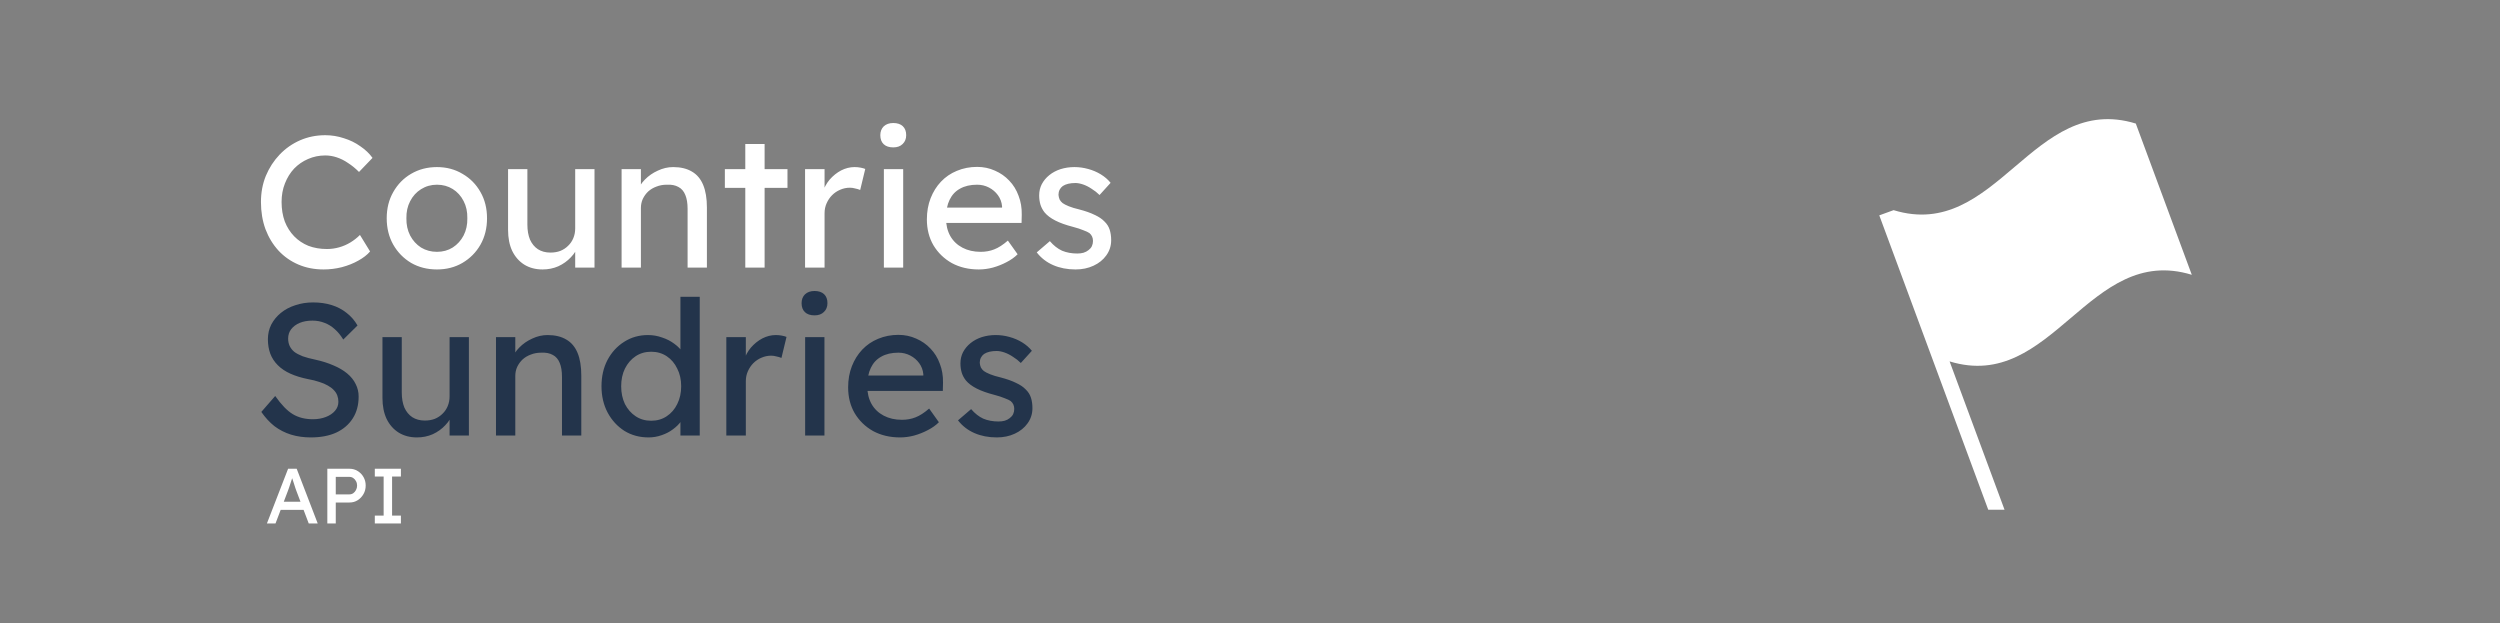 <svg width="1280" height="319" viewBox="0 0 1280 319" fill="none" xmlns="http://www.w3.org/2000/svg">
<rect x="0" y="0" width="1280" height="319" fill="#808080" stroke="none"/>
<path d="M1122.19 140.663L1093.53 63.261C1040.73 47.06 1022.33 123.796 969.526 107.595L962.193 110.262L1017.99 261H1026.33L998.193 185.031C1050.99 201.232 1069.39 124.496 1122.19 140.696" fill="white"/>
<path d="M136.666 268L147.506 240H151.906L162.666 268H158.066L151.666 251.12C151.586 250.933 151.426 250.48 151.186 249.76C150.972 249.04 150.719 248.24 150.426 247.36C150.132 246.48 149.866 245.68 149.626 244.96C149.386 244.213 149.226 243.733 149.146 243.52L150.066 243.48C149.906 243.933 149.706 244.507 149.466 245.2C149.252 245.893 149.012 246.627 148.746 247.4C148.506 248.173 148.266 248.907 148.026 249.6C147.786 250.267 147.586 250.827 147.426 251.28L141.066 268H136.666ZM141.466 261.04L143.066 256.88H155.786L157.626 261.04H141.466ZM167.593 268V240H178.993C180.513 240 181.887 240.387 183.113 241.16C184.367 241.907 185.367 242.933 186.113 244.24C186.86 245.547 187.233 247 187.233 248.6C187.233 250.2 186.86 251.653 186.113 252.96C185.367 254.267 184.367 255.32 183.113 256.12C181.887 256.893 180.513 257.28 178.993 257.28H171.913V268H167.593ZM171.913 253.12H178.913C179.633 253.12 180.287 252.92 180.873 252.52C181.46 252.093 181.927 251.547 182.273 250.88C182.647 250.187 182.833 249.427 182.833 248.6C182.833 247.773 182.647 247.027 182.273 246.36C181.927 245.693 181.46 245.16 180.873 244.76C180.287 244.36 179.633 244.16 178.913 244.16H171.913V253.12ZM191.905 268V264H196.425V244H191.905V240H205.265V244H200.745V264H205.265V268H191.905Z" fill="white"/>
<path d="M159.144 223.96C155.496 223.96 152.104 223.48 148.968 222.52C145.896 221.56 143.08 220.12 140.52 218.2C138.024 216.216 135.784 213.784 133.8 210.904L140.904 202.744C144.04 207.224 147.048 210.328 149.928 212.056C152.808 213.784 156.232 214.648 160.2 214.648C162.632 214.648 164.84 214.264 166.824 213.496C168.808 212.728 170.376 211.672 171.528 210.328C172.68 208.984 173.256 207.448 173.256 205.72C173.256 204.568 173.064 203.48 172.68 202.456C172.296 201.432 171.688 200.504 170.856 199.672C170.088 198.84 169.064 198.072 167.784 197.368C166.568 196.664 165.128 196.056 163.464 195.544C161.8 194.968 159.88 194.488 157.704 194.104C154.248 193.4 151.24 192.472 148.68 191.32C146.12 190.168 143.976 188.728 142.248 187C140.52 185.272 139.24 183.32 138.408 181.144C137.576 178.904 137.16 176.408 137.16 173.656C137.16 170.968 137.736 168.472 138.888 166.168C140.104 163.864 141.736 161.88 143.784 160.216C145.896 158.488 148.36 157.176 151.176 156.28C153.992 155.32 157.032 154.84 160.296 154.84C163.752 154.84 166.92 155.288 169.8 156.184C172.68 157.08 175.24 158.424 177.48 160.216C179.72 161.944 181.576 164.088 183.048 166.648L175.752 173.848C174.472 171.736 173.032 169.976 171.432 168.568C169.832 167.096 168.072 166.008 166.152 165.304C164.232 164.536 162.184 164.152 160.008 164.152C157.512 164.152 155.336 164.536 153.48 165.304C151.624 166.072 150.152 167.16 149.064 168.568C148.04 169.912 147.528 171.512 147.528 173.368C147.528 174.712 147.784 175.96 148.296 177.112C148.808 178.2 149.576 179.192 150.6 180.088C151.688 180.92 153.128 181.688 154.92 182.392C156.712 183.032 158.856 183.608 161.352 184.12C164.872 184.888 168.008 185.88 170.76 187.096C173.512 188.248 175.848 189.624 177.768 191.224C179.688 192.824 181.128 194.616 182.088 196.6C183.112 198.584 183.624 200.728 183.624 203.032C183.624 207.32 182.632 211.032 180.648 214.168C178.664 217.304 175.848 219.736 172.2 221.464C168.552 223.128 164.2 223.96 159.144 223.96ZM213.482 223.96C209.898 223.96 206.762 223.128 204.074 221.464C201.45 219.8 199.402 217.464 197.93 214.456C196.522 211.448 195.818 207.864 195.818 203.704V172.6H205.706V201.016C205.706 203.96 206.154 206.52 207.05 208.696C208.01 210.808 209.354 212.44 211.082 213.592C212.874 214.744 215.018 215.32 217.514 215.32C219.37 215.32 221.066 215.032 222.602 214.456C224.138 213.816 225.45 212.952 226.538 211.864C227.69 210.776 228.586 209.464 229.226 207.928C229.866 206.392 230.186 204.728 230.186 202.936V172.6H240.074V223H230.186V212.44L231.914 211.288C231.146 213.656 229.834 215.8 227.978 217.72C226.186 219.64 224.042 221.176 221.546 222.328C219.05 223.416 216.362 223.96 213.482 223.96ZM253.943 223V172.6H263.831V182.968L262.103 184.12C262.743 181.88 263.991 179.832 265.847 177.976C267.703 176.056 269.911 174.52 272.471 173.368C275.031 172.152 277.655 171.544 280.343 171.544C284.183 171.544 287.383 172.312 289.943 173.848C292.503 175.32 294.423 177.592 295.703 180.664C296.983 183.736 297.623 187.608 297.623 192.28V223H287.735V192.952C287.735 190.072 287.351 187.704 286.583 185.848C285.815 183.928 284.631 182.552 283.031 181.72C281.431 180.824 279.447 180.44 277.079 180.568C275.159 180.568 273.399 180.888 271.799 181.528C270.199 182.104 268.791 182.936 267.575 184.024C266.423 185.112 265.495 186.392 264.791 187.864C264.151 189.272 263.831 190.808 263.831 192.472V223H258.935C258.103 223 257.271 223 256.439 223C255.607 223 254.775 223 253.943 223ZM332.061 223.96C327.453 223.96 323.325 222.84 319.677 220.6C316.093 218.296 313.245 215.192 311.133 211.288C309.021 207.32 307.965 202.808 307.965 197.752C307.965 192.696 308.989 188.216 311.037 184.312C313.149 180.344 315.997 177.24 319.581 175C323.165 172.696 327.229 171.544 331.773 171.544C334.269 171.544 336.669 171.96 338.973 172.792C341.341 173.56 343.453 174.648 345.309 176.056C347.165 177.4 348.605 178.904 349.629 180.568C350.717 182.168 351.261 183.8 351.261 185.464L348.381 185.656V151.96H358.269V223H348.381V211H350.301C350.301 212.536 349.789 214.072 348.765 215.608C347.741 217.08 346.365 218.456 344.637 219.736C342.973 221.016 341.021 222.04 338.781 222.808C336.605 223.576 334.365 223.96 332.061 223.96ZM333.405 215.416C336.413 215.416 339.069 214.648 341.373 213.112C343.677 211.576 345.469 209.496 346.749 206.872C348.093 204.184 348.765 201.144 348.765 197.752C348.765 194.36 348.093 191.352 346.749 188.728C345.469 186.04 343.677 183.928 341.373 182.392C339.069 180.856 336.413 180.088 333.405 180.088C330.397 180.088 327.741 180.856 325.437 182.392C323.133 183.928 321.309 186.04 319.965 188.728C318.685 191.352 318.045 194.36 318.045 197.752C318.045 201.144 318.685 204.184 319.965 206.872C321.309 209.496 323.133 211.576 325.437 213.112C327.741 214.648 330.397 215.416 333.405 215.416ZM371.881 223V172.6H381.865V188.44L380.905 184.6C381.609 182.168 382.793 179.96 384.457 177.976C386.185 175.992 388.137 174.424 390.313 173.272C392.553 172.12 394.857 171.544 397.225 171.544C398.313 171.544 399.337 171.64 400.297 171.832C401.321 172.024 402.121 172.248 402.697 172.504L400.105 183.256C399.337 182.936 398.473 182.68 397.513 182.488C396.617 182.232 395.721 182.104 394.825 182.104C393.097 182.104 391.433 182.456 389.833 183.16C388.297 183.8 386.921 184.728 385.705 185.944C384.553 187.096 383.625 188.472 382.921 190.072C382.217 191.608 381.865 193.304 381.865 195.16V223H371.881ZM412.232 223V172.6H422.12V223H412.232ZM417.032 161.464C414.92 161.464 413.288 160.92 412.136 159.832C410.984 158.744 410.408 157.208 410.408 155.224C410.408 153.368 410.984 151.864 412.136 150.712C413.352 149.56 414.984 148.984 417.032 148.984C419.144 148.984 420.776 149.528 421.928 150.616C423.08 151.704 423.656 153.24 423.656 155.224C423.656 157.08 423.048 158.584 421.832 159.736C420.68 160.888 419.08 161.464 417.032 161.464ZM460.838 223.96C455.654 223.96 451.046 222.872 447.014 220.696C443.046 218.456 439.91 215.416 437.606 211.576C435.366 207.736 434.246 203.32 434.246 198.328C434.246 194.36 434.886 190.744 436.166 187.48C437.446 184.216 439.206 181.4 441.446 179.032C443.75 176.6 446.47 174.744 449.606 173.464C452.806 172.12 456.262 171.448 459.974 171.448C463.238 171.448 466.278 172.088 469.094 173.368C471.91 174.584 474.342 176.28 476.39 178.456C478.502 180.632 480.102 183.224 481.19 186.232C482.342 189.176 482.886 192.408 482.822 195.928L482.726 200.152H441.542L439.334 192.28H474.182L472.742 193.912V191.608C472.55 189.496 471.846 187.608 470.63 185.944C469.414 184.28 467.878 182.968 466.022 182.008C464.166 181.048 462.15 180.568 459.974 180.568C456.518 180.568 453.606 181.24 451.238 182.584C448.87 183.864 447.078 185.784 445.862 188.344C444.646 190.84 444.038 193.944 444.038 197.656C444.038 201.176 444.774 204.248 446.246 206.872C447.718 209.432 449.798 211.416 452.486 212.824C455.174 214.232 458.278 214.936 461.798 214.936C464.294 214.936 466.598 214.52 468.71 213.688C470.886 212.856 473.222 211.352 475.718 209.176L480.71 216.184C479.174 217.72 477.286 219.064 475.046 220.216C472.87 221.368 470.534 222.296 468.038 223C465.606 223.64 463.206 223.96 460.838 223.96ZM510.368 223.96C506.144 223.96 502.336 223.224 498.944 221.752C495.552 220.28 492.736 218.104 490.496 215.224L497.216 209.464C499.136 211.704 501.216 213.336 503.456 214.36C505.76 215.32 508.352 215.8 511.232 215.8C512.384 215.8 513.44 215.672 514.4 215.416C515.424 215.096 516.288 214.648 516.992 214.072C517.76 213.496 518.336 212.824 518.72 212.056C519.104 211.224 519.296 210.328 519.296 209.368C519.296 207.704 518.688 206.36 517.472 205.336C516.832 204.888 515.808 204.408 514.4 203.896C513.056 203.32 511.296 202.744 509.12 202.168C505.408 201.208 502.368 200.12 500 198.904C497.632 197.688 495.808 196.312 494.528 194.776C493.568 193.56 492.864 192.248 492.416 190.84C491.968 189.368 491.744 187.768 491.744 186.04C491.744 183.928 492.192 182.008 493.088 180.28C494.048 178.488 495.328 176.952 496.928 175.672C498.592 174.328 500.512 173.304 502.688 172.6C504.928 171.896 507.296 171.544 509.792 171.544C512.16 171.544 514.496 171.864 516.8 172.504C519.168 173.144 521.344 174.072 523.328 175.288C525.312 176.504 526.976 177.944 528.32 179.608L522.656 185.848C521.44 184.632 520.096 183.576 518.624 182.68C517.216 181.72 515.776 180.984 514.304 180.472C512.832 179.96 511.488 179.704 510.272 179.704C508.928 179.704 507.712 179.832 506.624 180.088C505.536 180.344 504.608 180.728 503.84 181.24C503.136 181.752 502.592 182.392 502.208 183.16C501.824 183.928 501.632 184.792 501.632 185.752C501.696 186.584 501.888 187.384 502.208 188.152C502.592 188.856 503.104 189.464 503.744 189.976C504.448 190.488 505.504 191.032 506.912 191.608C508.32 192.184 510.112 192.728 512.288 193.24C515.488 194.072 518.112 195 520.16 196.024C522.272 196.984 523.936 198.104 525.152 199.384C526.432 200.6 527.328 202.008 527.84 203.608C528.352 205.208 528.608 207 528.608 208.984C528.608 211.864 527.776 214.456 526.112 216.76C524.512 219 522.336 220.76 519.584 222.04C516.832 223.32 513.76 223.96 510.368 223.96Z" fill="#23344B"/>
<path d="M165.672 137.96C161 137.96 156.712 137.128 152.808 135.464C148.904 133.8 145.512 131.432 142.632 128.36C139.752 125.224 137.512 121.544 135.912 117.32C134.376 113.096 133.608 108.456 133.608 103.4C133.608 98.6 134.44 94.152 136.104 90.056C137.832 85.896 140.2 82.248 143.208 79.112C146.216 75.976 149.704 73.544 153.672 71.816C157.64 70.088 161.928 69.224 166.536 69.224C169.8 69.224 172.968 69.736 176.04 70.76C179.176 71.72 181.992 73.096 184.488 74.888C187.048 76.616 189.128 78.6 190.728 80.84L183.816 88.04C181.96 86.184 180.072 84.648 178.152 83.432C176.296 82.152 174.376 81.192 172.392 80.552C170.472 79.912 168.52 79.592 166.536 79.592C163.4 79.592 160.456 80.2 157.704 81.416C155.016 82.568 152.648 84.2 150.6 86.312C148.616 88.424 147.048 90.952 145.896 93.896C144.744 96.776 144.168 99.944 144.168 103.4C144.168 107.048 144.712 110.376 145.8 113.384C146.952 116.328 148.552 118.856 150.6 120.968C152.648 123.08 155.08 124.712 157.896 125.864C160.776 126.952 163.944 127.496 167.4 127.496C169.512 127.496 171.592 127.208 173.64 126.632C175.688 126.056 177.608 125.224 179.4 124.136C181.192 123.048 182.824 121.768 184.296 120.296L189.48 128.744C188.008 130.472 185.992 132.04 183.432 133.448C180.936 134.856 178.12 135.976 174.984 136.808C171.912 137.576 168.808 137.96 165.672 137.96ZM223.724 137.96C218.796 137.96 214.38 136.84 210.476 134.6C206.636 132.296 203.596 129.192 201.356 125.288C199.116 121.32 197.996 116.808 197.996 111.752C197.996 106.696 199.116 102.216 201.356 98.312C203.596 94.344 206.636 91.24 210.476 89C214.38 86.696 218.796 85.544 223.724 85.544C228.588 85.544 232.94 86.696 236.78 89C240.684 91.24 243.756 94.344 245.996 98.312C248.236 102.216 249.356 106.696 249.356 111.752C249.356 116.808 248.236 121.32 245.996 125.288C243.756 129.192 240.684 132.296 236.78 134.6C232.94 136.84 228.588 137.96 223.724 137.96ZM223.724 128.936C226.732 128.936 229.42 128.2 231.788 126.728C234.156 125.192 236.012 123.144 237.356 120.584C238.7 117.96 239.34 115.016 239.276 111.752C239.34 108.424 238.7 105.48 237.356 102.92C236.012 100.296 234.156 98.248 231.788 96.776C229.42 95.304 226.732 94.568 223.724 94.568C220.716 94.568 217.996 95.336 215.564 96.872C213.196 98.344 211.34 100.392 209.996 103.016C208.652 105.576 208.012 108.488 208.076 111.752C208.012 115.016 208.652 117.96 209.996 120.584C211.34 123.144 213.196 125.192 215.564 126.728C217.996 128.2 220.716 128.936 223.724 128.936ZM277.795 137.96C274.211 137.96 271.075 137.128 268.387 135.464C265.763 133.8 263.715 131.464 262.243 128.456C260.835 125.448 260.131 121.864 260.131 117.704V86.6H270.019V115.016C270.019 117.96 270.467 120.52 271.363 122.696C272.323 124.808 273.667 126.44 275.395 127.592C277.187 128.744 279.331 129.32 281.827 129.32C283.683 129.32 285.379 129.032 286.915 128.456C288.451 127.816 289.763 126.952 290.851 125.864C292.003 124.776 292.899 123.464 293.539 121.928C294.179 120.392 294.499 118.728 294.499 116.936V86.6H304.387V137H294.499V126.44L296.227 125.288C295.459 127.656 294.147 129.8 292.291 131.72C290.499 133.64 288.355 135.176 285.859 136.328C283.363 137.416 280.675 137.96 277.795 137.96ZM318.256 137V86.6H328.144V96.968L326.416 98.12C327.056 95.88 328.304 93.832 330.16 91.976C332.016 90.056 334.224 88.52 336.784 87.368C339.344 86.152 341.968 85.544 344.656 85.544C348.496 85.544 351.696 86.312 354.256 87.848C356.816 89.32 358.736 91.592 360.016 94.664C361.296 97.736 361.936 101.608 361.936 106.28V137H352.048V106.952C352.048 104.072 351.664 101.704 350.896 99.848C350.128 97.928 348.944 96.552 347.344 95.72C345.744 94.824 343.76 94.44 341.392 94.568C339.472 94.568 337.712 94.888 336.112 95.528C334.512 96.104 333.104 96.936 331.888 98.024C330.736 99.112 329.808 100.392 329.104 101.864C328.464 103.272 328.144 104.808 328.144 106.472V137H323.248C322.416 137 321.584 137 320.752 137C319.92 137 319.088 137 318.256 137ZM381.59 137V73.736H391.478V137H381.59ZM371.126 96.2V86.6H403.19V96.2H371.126ZM412.193 137V86.6H422.177V102.44L421.217 98.6C421.921 96.168 423.105 93.96 424.769 91.976C426.497 89.992 428.449 88.424 430.625 87.272C432.865 86.12 435.169 85.544 437.537 85.544C438.625 85.544 439.649 85.64 440.609 85.832C441.633 86.024 442.433 86.248 443.009 86.504L440.417 97.256C439.649 96.936 438.785 96.68 437.825 96.488C436.929 96.232 436.033 96.104 435.137 96.104C433.409 96.104 431.745 96.456 430.145 97.16C428.609 97.8 427.233 98.728 426.017 99.944C424.865 101.096 423.937 102.472 423.233 104.072C422.529 105.608 422.177 107.304 422.177 109.16V137H412.193ZM452.544 137V86.6H462.432V137H452.544ZM457.344 75.464C455.232 75.464 453.6 74.92 452.448 73.832C451.296 72.744 450.72 71.208 450.72 69.224C450.72 67.368 451.296 65.864 452.448 64.712C453.664 63.56 455.296 62.984 457.344 62.984C459.456 62.984 461.088 63.528 462.24 64.616C463.392 65.704 463.968 67.24 463.968 69.224C463.968 71.08 463.36 72.584 462.144 73.736C460.992 74.888 459.392 75.464 457.344 75.464ZM501.151 137.96C495.967 137.96 491.359 136.872 487.327 134.696C483.359 132.456 480.223 129.416 477.919 125.576C475.679 121.736 474.559 117.32 474.559 112.328C474.559 108.36 475.199 104.744 476.479 101.48C477.759 98.216 479.519 95.4 481.759 93.032C484.063 90.6 486.783 88.744 489.919 87.464C493.119 86.12 496.575 85.448 500.287 85.448C503.551 85.448 506.591 86.088 509.407 87.368C512.223 88.584 514.655 90.28 516.703 92.456C518.815 94.632 520.415 97.224 521.503 100.232C522.655 103.176 523.199 106.408 523.135 109.928L523.039 114.152H481.855L479.647 106.28H514.495L513.055 107.912V105.608C512.863 103.496 512.159 101.608 510.943 99.944C509.727 98.28 508.191 96.968 506.335 96.008C504.479 95.048 502.463 94.568 500.287 94.568C496.831 94.568 493.919 95.24 491.551 96.584C489.183 97.864 487.391 99.784 486.175 102.344C484.959 104.84 484.351 107.944 484.351 111.656C484.351 115.176 485.087 118.248 486.559 120.872C488.031 123.432 490.111 125.416 492.799 126.824C495.487 128.232 498.591 128.936 502.111 128.936C504.607 128.936 506.911 128.52 509.023 127.688C511.199 126.856 513.535 125.352 516.031 123.176L521.023 130.184C519.487 131.72 517.599 133.064 515.359 134.216C513.183 135.368 510.847 136.296 508.351 137C505.919 137.64 503.519 137.96 501.151 137.96ZM550.681 137.96C546.457 137.96 542.649 137.224 539.257 135.752C535.865 134.28 533.049 132.104 530.809 129.224L537.529 123.464C539.449 125.704 541.529 127.336 543.769 128.36C546.073 129.32 548.665 129.8 551.545 129.8C552.697 129.8 553.753 129.672 554.713 129.416C555.737 129.096 556.601 128.648 557.305 128.072C558.073 127.496 558.649 126.824 559.033 126.056C559.417 125.224 559.609 124.328 559.609 123.368C559.609 121.704 559.001 120.36 557.785 119.336C557.145 118.888 556.121 118.408 554.713 117.896C553.369 117.32 551.609 116.744 549.433 116.168C545.721 115.208 542.681 114.12 540.313 112.904C537.945 111.688 536.121 110.312 534.841 108.776C533.881 107.56 533.177 106.248 532.729 104.84C532.281 103.368 532.057 101.768 532.057 100.04C532.057 97.928 532.505 96.008 533.401 94.28C534.361 92.488 535.641 90.952 537.241 89.672C538.905 88.328 540.825 87.304 543.001 86.6C545.241 85.896 547.609 85.544 550.105 85.544C552.473 85.544 554.809 85.864 557.113 86.504C559.481 87.144 561.657 88.072 563.641 89.288C565.625 90.504 567.289 91.944 568.633 93.608L562.969 99.848C561.753 98.632 560.409 97.576 558.937 96.68C557.529 95.72 556.089 94.984 554.617 94.472C553.145 93.96 551.801 93.704 550.585 93.704C549.241 93.704 548.025 93.832 546.937 94.088C545.849 94.344 544.921 94.728 544.153 95.24C543.449 95.752 542.905 96.392 542.521 97.16C542.137 97.928 541.945 98.792 541.945 99.752C542.009 100.584 542.201 101.384 542.521 102.152C542.905 102.856 543.417 103.464 544.057 103.976C544.761 104.488 545.817 105.032 547.225 105.608C548.633 106.184 550.425 106.728 552.601 107.24C555.801 108.072 558.425 109 560.473 110.024C562.585 110.984 564.249 112.104 565.465 113.384C566.745 114.6 567.641 116.008 568.153 117.608C568.665 119.208 568.921 121 568.921 122.984C568.921 125.864 568.089 128.456 566.425 130.76C564.825 133 562.649 134.76 559.897 136.04C557.145 137.32 554.073 137.96 550.681 137.96Z" fill="white"/>
</svg>
